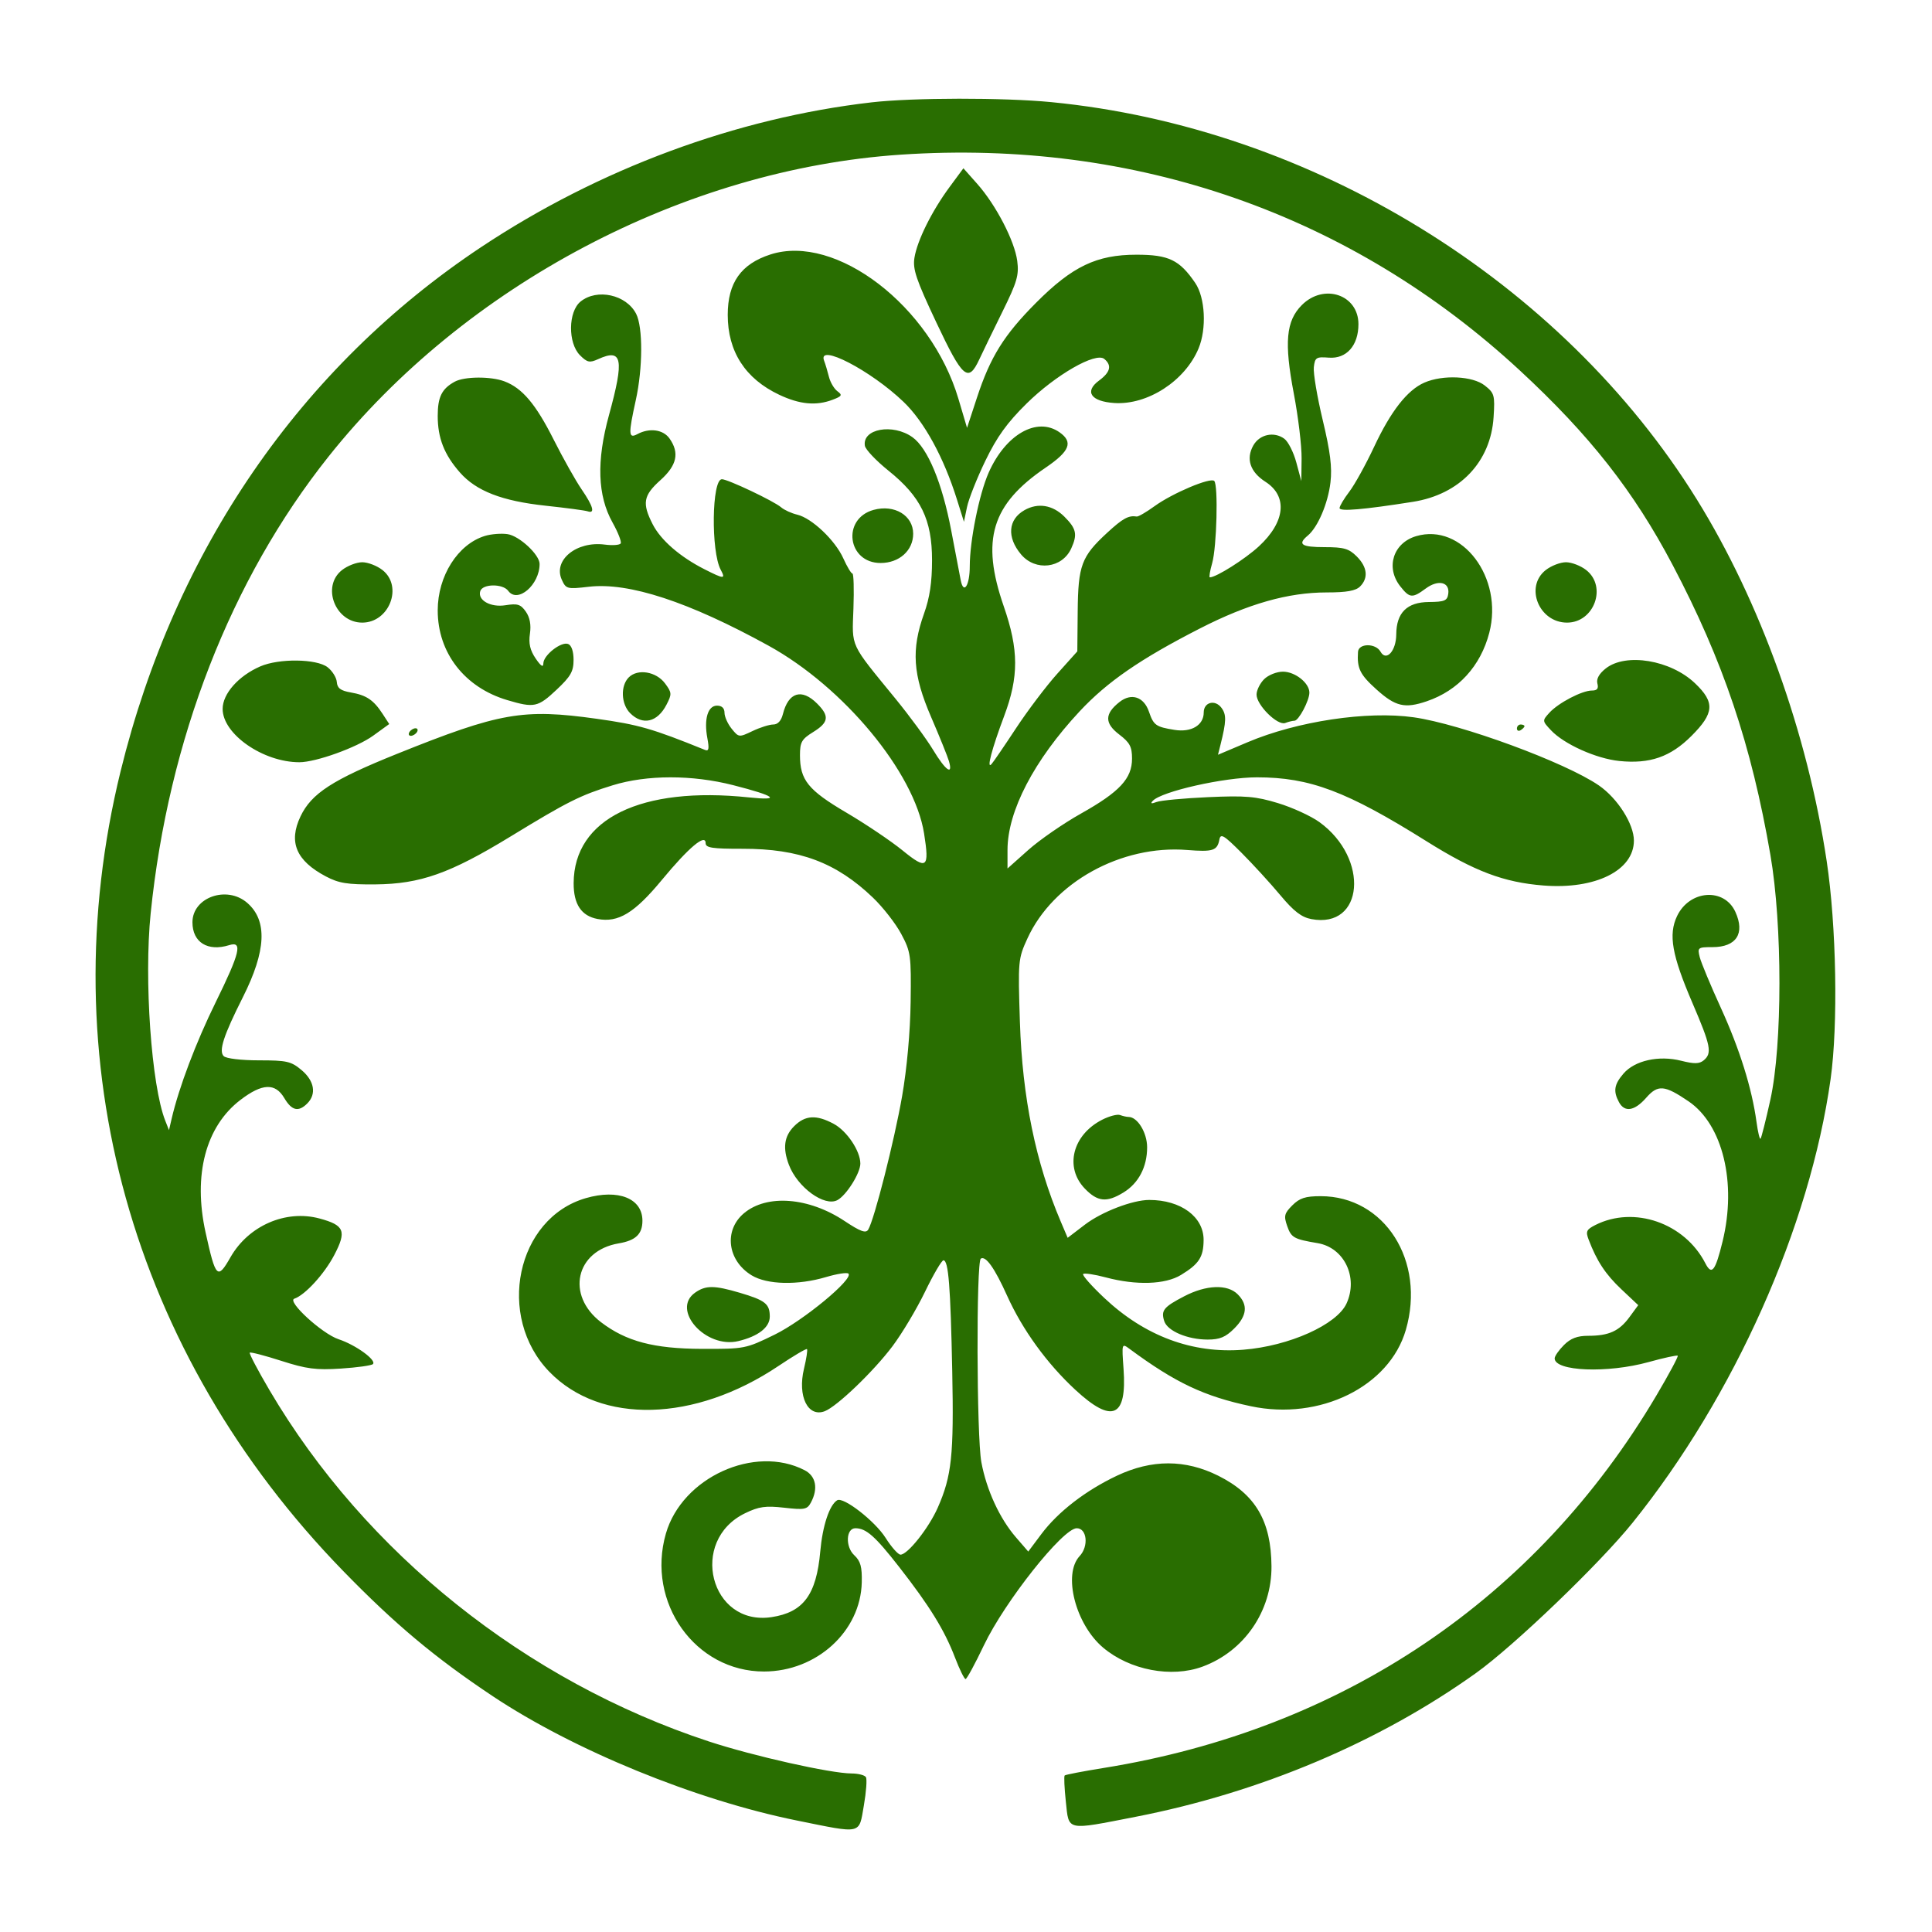 <svg xmlns="http://www.w3.org/2000/svg" width="512" height="512" viewBox="0 0 512 512" version="1.1">
	<path d="M 231 27.122 C 195.135 31.246, 158.690 44.757, 127.500 65.492 C 79.673 97.288, 46.347 145.740, 31.956 204.402 C 13.159 281.019, 34.767 358.611, 90.982 416.360 C 104.694 430.446, 115.257 439.289, 130.524 449.467 C 152.064 463.825, 184.308 477.014, 211.172 482.453 C 228.662 485.994, 227.579 486.238, 228.933 478.462 C 229.559 474.867, 229.804 471.492, 229.477 470.962 C 229.150 470.433, 227.446 469.995, 225.691 469.989 C 220.135 469.971, 199.557 465.352, 187.816 461.488 C 139.325 445.529, 96.795 411.523, 71.436 368.435 C 68.338 363.171, 65.979 358.687, 66.194 358.472 C 66.410 358.257, 70.166 359.232, 74.543 360.638 C 81.221 362.785, 83.758 363.114, 90.327 362.687 C 94.632 362.407, 98.457 361.873, 98.827 361.500 C 99.859 360.458, 94.262 356.407, 89.723 354.909 C 85.380 353.475, 75.958 344.847, 77.994 344.169 C 80.821 343.226, 85.955 337.618, 88.578 332.607 C 91.911 326.242, 91.288 324.693, 84.676 322.913 C 75.747 320.508, 65.866 324.803, 61.092 333.163 C 57.634 339.216, 57.165 338.752, 54.485 326.629 C 51.118 311.394, 54.500 298.527, 63.725 291.483 C 69.493 287.080, 72.940 286.936, 75.341 291 C 77.320 294.350, 79.092 294.765, 81.429 292.429 C 83.918 289.939, 83.324 286.450, 79.923 283.589 C 77.159 281.263, 76.011 281, 68.623 281 C 63.909 281, 59.924 280.524, 59.285 279.885 C 57.914 278.514, 59.234 274.458, 64.362 264.274 C 70.564 251.959, 70.928 243.935, 65.497 239.250 C 60.083 234.580, 51 237.818, 51 244.418 C 51 249.734, 55.052 252.249, 60.750 250.470 C 64.359 249.342, 63.617 252.471, 57.158 265.613 C 51.905 276.303, 47.403 288.208, 45.480 296.500 L 44.785 299.500 43.797 297 C 40.118 287.686, 38.139 259.591, 39.926 242.066 C 44.624 196.008, 61.140 153.588, 87.064 121 C 123.234 75.529, 181.435 44.827, 238.746 40.984 C 300.829 36.820, 358.040 56.768, 402.775 98.175 C 421.298 115.320, 432.977 130.189, 443.269 149.727 C 456.635 175.101, 464.146 197.382, 469.181 226.597 C 472.372 245.110, 472.365 276.960, 469.166 291.431 C 467.959 296.894, 466.786 301.547, 466.560 301.773 C 466.335 301.999, 465.855 300.005, 465.494 297.342 C 464.288 288.447, 461.022 277.993, 456.046 267.101 C 453.334 261.165, 450.816 255.114, 450.449 253.654 C 449.811 251.110, 449.951 251, 453.820 251 C 460.154 251, 462.501 247.388, 459.890 241.657 C 456.933 235.168, 447.728 235.839, 444.432 242.784 C 442.107 247.685, 443.071 253.130, 448.501 265.772 C 453.387 277.143, 453.775 279.112, 451.503 280.997 C 450.346 281.958, 448.992 281.984, 445.523 281.110 C 439.607 279.621, 433.241 281.035, 430.250 284.503 C 427.766 287.383, 427.480 289.161, 429.035 292.066 C 430.532 294.862, 433.163 294.446, 436.253 290.925 C 439.362 287.381, 441.102 287.527, 447.487 291.867 C 456.553 298.029, 460.302 313.486, 456.496 329.015 C 454.566 336.891, 453.625 338.079, 451.932 334.778 C 446.458 324.106, 433.051 319.446, 422.779 324.644 C 420.415 325.841, 420.182 326.349, 421.007 328.518 C 423.171 334.211, 425.491 337.727, 429.700 341.690 L 434.149 345.880 431.824 349.049 C 429.101 352.763, 426.368 354, 420.889 354 C 417.997 354, 416.238 354.671, 414.455 356.455 C 413.105 357.805, 412 359.391, 412 359.979 C 412 363.426, 426.008 363.979, 436.898 360.961 C 440.945 359.840, 444.418 359.085, 444.617 359.283 C 444.815 359.482, 442.276 364.214, 438.974 369.799 C 407.058 423.780, 355.773 458.344, 292.476 468.529 C 287.010 469.409, 282.363 470.304, 282.148 470.519 C 281.933 470.734, 282.073 473.855, 282.458 477.455 C 283.300 485.311, 282.335 485.102, 300.972 481.468 C 333.953 475.037, 365.437 461.743, 391.108 443.409 C 401.221 436.186, 423.951 414.369, 432.687 403.500 C 459.607 370.008, 479.616 325.173, 485.125 286 C 487.139 271.677, 486.669 245.322, 484.092 228.203 C 478.988 194.280, 466.483 159.453, 449.676 132.349 C 413.789 74.476, 347.665 33.786, 278.576 27.063 C 265.976 25.837, 241.916 25.867, 231 27.122 M 251.658 49.548 C 246.951 55.925, 243.085 63.700, 242.341 68.289 C 241.846 71.333, 242.768 74.064, 248.126 85.431 C 255.113 100.251, 256.594 101.528, 259.519 95.250 C 260.480 93.188, 263.265 87.450, 265.707 82.500 C 269.540 74.730, 270.070 72.906, 269.579 69.150 C 268.887 63.851, 263.937 54.313, 258.979 48.727 L 255.313 44.595 251.658 49.548 M 204.169 67.437 C 196.371 69.958, 192.857 74.932, 192.857 83.450 C 192.857 93.162, 197.497 100.360, 206.500 104.617 C 211.948 107.192, 216.311 107.595, 220.685 105.925 C 223.135 104.990, 223.294 104.698, 221.916 103.675 C 221.044 103.029, 220.034 101.304, 219.670 99.843 C 219.306 98.381, 218.733 96.469, 218.397 95.593 C 216.558 90.801, 230.769 98.166, 239.462 106.511 C 244.955 111.784, 250.105 121.206, 253.609 132.393 L 255.455 138.285 256.263 134.393 C 256.708 132.252, 258.900 126.722, 261.135 122.104 C 264.203 115.765, 266.875 112.054, 272.038 106.962 C 279.784 99.323, 290.379 93.240, 292.652 95.126 C 294.714 96.837, 294.275 98.631, 291.250 100.858 C 287.303 103.765, 289.093 106.394, 295.295 106.802 C 304.108 107.383, 314.028 100.965, 317.625 92.355 C 319.812 87.120, 319.397 78.879, 316.750 74.990 C 312.591 68.878, 309.724 67.500, 301.177 67.500 C 290.626 67.500, 284.176 70.588, 274.562 80.243 C 266.054 88.787, 262.447 94.582, 258.888 105.426 L 256.276 113.384 253.982 105.659 C 246.705 81.145, 221.526 61.825, 204.169 67.437 M 153.861 79.912 C 150.557 82.587, 150.468 90.912, 153.708 94.152 C 155.621 96.065, 156.260 96.202, 158.505 95.180 C 164.930 92.252, 165.483 95.095, 161.389 110 C 158.039 122.197, 158.342 131.339, 162.332 138.479 C 163.790 141.087, 164.761 143.578, 164.491 144.015 C 164.221 144.452, 162.312 144.589, 160.250 144.320 C 152.760 143.341, 146.520 148.455, 148.880 153.637 C 149.999 156.091, 150.280 156.164, 156.049 155.494 C 166.656 154.263, 182.505 159.461, 203.669 171.111 C 223.610 182.088, 242.335 204.702, 244.895 220.902 C 246.346 230.079, 245.643 230.634, 239.206 225.390 C 236.139 222.892, 229.434 218.378, 224.308 215.361 C 214.152 209.385, 212 206.721, 212 200.131 C 212 196.675, 212.451 195.884, 215.500 194 C 219.637 191.443, 219.868 189.777, 216.545 186.455 C 212.451 182.360, 208.930 183.447, 207.472 189.256 C 207.030 191.016, 206.117 192, 204.926 192 C 203.904 192, 201.432 192.780, 199.432 193.734 C 195.846 195.444, 195.771 195.436, 193.898 193.123 C 192.854 191.833, 192 189.928, 192 188.889 C 192 187.673, 191.295 187, 190.019 187 C 187.575 187, 186.512 190.588, 187.460 195.641 C 187.985 198.438, 187.839 199.146, 186.820 198.733 C 172.872 193.079, 169.255 192.039, 158.118 190.482 C 138.580 187.751, 132.456 188.826, 105.259 199.762 C 88.078 206.671, 82.524 210.269, 79.630 216.368 C 76.402 223.169, 78.487 228.099, 86.345 232.252 C 89.779 234.068, 92.061 234.435, 99.500 234.371 C 111.368 234.268, 119.253 231.476, 135.228 221.723 C 150.487 212.406, 153.772 210.758, 162.355 208.113 C 171.452 205.309, 183.415 205.297, 194.317 208.081 C 205.531 210.944, 207.201 212.238, 198.500 211.322 C 169.844 208.304, 152.105 216.970, 152.022 234.027 C 151.995 239.640, 154.058 242.733, 158.367 243.541 C 163.854 244.570, 168.140 241.970, 175.380 233.219 C 182.537 224.568, 187 220.817, 187 223.451 C 187 224.680, 188.750 224.946, 196.750 224.933 C 211.847 224.909, 221.594 228.557, 231.332 237.876 C 233.990 240.419, 237.365 244.750, 238.832 247.500 C 241.363 252.244, 241.491 253.166, 241.329 265.500 C 241.225 273.432, 240.343 283.178, 239.067 290.500 C 237.009 302.309, 231.680 323.281, 230.080 325.871 C 229.448 326.893, 228.023 326.372, 223.826 323.585 C 214.316 317.271, 203.224 316.416, 197.148 321.529 C 191.766 326.058, 192.759 334.053, 199.190 337.974 C 203.281 340.469, 211.423 340.658, 218.917 338.432 C 221.821 337.570, 224.490 337.161, 224.849 337.524 C 226.246 338.940, 212.889 349.979, 205.277 353.699 C 197.622 357.440, 197.319 357.499, 186 357.462 C 173.275 357.420, 165.946 355.484, 159.289 350.407 C 149.903 343.248, 152.550 331.435, 163.972 329.505 C 168.471 328.745, 170.250 327.043, 170.250 323.500 C 170.250 317.584, 163.858 315.033, 155.261 317.516 C 136.837 322.836, 131.370 348.908, 145.605 363.555 C 159.209 377.552, 184.090 376.909, 206.323 361.984 C 210.270 359.334, 213.663 357.330, 213.862 357.529 C 214.062 357.729, 213.701 360.076, 213.061 362.745 C 211.318 370.010, 214.091 375.685, 218.555 373.989 C 221.783 372.763, 231.488 363.456, 236.525 356.755 C 239.046 353.401, 242.923 346.909, 245.140 342.329 C 247.357 337.748, 249.555 334, 250.024 334 C 251.359 334, 251.899 340.836, 252.355 363.500 C 252.801 385.679, 252.219 391.145, 248.512 399.554 C 246.134 404.947, 240.542 412.001, 238.646 411.998 C 238.016 411.997, 236.238 409.998, 234.695 407.556 C 231.877 403.095, 223.488 396.581, 221.858 397.588 C 219.796 398.862, 217.983 404.358, 217.375 411.173 C 216.354 422.634, 212.890 427.294, 204.453 428.559 C 188.200 430.997, 182.444 408.288, 197.471 401.014 C 201.123 399.246, 202.879 399, 207.835 399.561 C 213.206 400.169, 213.913 400.031, 214.902 398.184 C 216.880 394.487, 216.236 391.173, 213.237 389.622 C 199.978 382.766, 180.753 391.547, 176.467 406.417 C 171.204 424.674, 184.261 443.005, 202.500 442.968 C 216.433 442.940, 228.072 432.317, 228.377 419.351 C 228.474 415.206, 228.059 413.709, 226.374 412.137 C 223.984 409.907, 224.196 405, 226.682 405 C 229.539 405, 231.906 407.092, 238.262 415.234 C 246.369 425.620, 250.302 431.998, 253.088 439.278 C 254.292 442.425, 255.553 444.985, 255.889 444.967 C 256.225 444.949, 258.402 440.938, 260.728 436.054 C 266.245 424.466, 281.678 405, 285.349 405 C 288.063 405, 288.564 409.771, 286.122 412.370 C 281.613 417.170, 285.010 430.453, 292.328 436.631 C 299.401 442.602, 310.438 444.714, 318.684 441.674 C 329.732 437.601, 337.035 426.976, 336.956 415.090 C 336.876 403.100, 332.711 396.011, 322.854 391.085 C 314.113 386.717, 305.225 386.714, 296 391.075 C 287.698 395, 280.385 400.647, 275.975 406.538 L 272.500 411.179 269.236 407.407 C 264.911 402.408, 261.441 394.869, 260.072 387.500 C 258.807 380.687, 258.687 334.312, 259.932 333.542 C 261.239 332.734, 263.599 336.066, 266.878 343.346 C 270.950 352.387, 277.439 361.339, 284.979 368.320 C 294.748 377.365, 298.674 375.668, 297.754 362.802 C 297.263 355.943, 297.266 355.933, 299.381 357.494 C 311.537 366.466, 319.119 370.048, 331.500 372.668 C 349.775 376.536, 368.192 367.469, 372.557 352.454 C 377.874 334.163, 366.948 317, 349.987 317 C 345.944 317, 344.414 317.495, 342.481 319.428 C 340.358 321.551, 340.186 322.236, 341.110 324.887 C 342.197 328.003, 342.869 328.382, 349.190 329.447 C 356.223 330.631, 360.004 338.507, 356.856 345.417 C 354.289 351.051, 341.651 356.721, 329.500 357.690 C 315.977 358.769, 303.385 354.078, 292.630 343.954 C 289.258 340.781, 286.746 337.934, 287.047 337.629 C 287.347 337.324, 290.047 337.727, 293.047 338.525 C 301.129 340.676, 308.792 340.424, 312.982 337.870 C 317.751 334.963, 318.931 333.145, 318.968 328.651 C 319.019 322.478, 312.960 318, 304.557 318 C 300.149 318, 291.971 321.139, 287.513 324.542 L 282.942 328.031 281.124 323.765 C 274.467 308.143, 270.930 290.879, 270.286 270.863 C 269.763 254.619, 269.810 254.095, 272.285 248.688 C 279.081 233.844, 297.132 223.854, 314.621 225.258 C 321.442 225.805, 322.592 225.433, 323.148 222.500 C 323.472 220.791, 324.322 221.297, 329.016 226 C 332.036 229.025, 336.652 234.069, 339.275 237.209 C 342.869 241.511, 344.905 243.079, 347.539 243.573 C 361.439 246.181, 362.986 227.522, 349.669 217.875 C 347.442 216.262, 342.504 213.996, 338.694 212.839 C 332.772 211.040, 330.083 210.810, 320.134 211.256 C 313.735 211.542, 307.600 212.118, 306.500 212.535 C 305.102 213.066, 304.801 212.973, 305.500 212.227 C 307.842 209.729, 324.368 206, 333.101 206 C 347.121 206, 356.872 209.676, 378.055 222.947 C 390.774 230.915, 398.488 233.833, 409.040 234.668 C 422.797 235.756, 433 230.686, 433 222.761 C 433 218.370, 428.670 211.557, 423.711 208.145 C 414.845 202.045, 387.184 191.868, 374.644 190.092 C 362.320 188.346, 343.788 191.126, 330.639 196.692 L 322.778 200.019 323.438 197.393 C 325.004 191.153, 325.052 189.402, 323.707 187.588 C 322.005 185.292, 319 186.075, 319 188.814 C 319 192.185, 315.725 194.140, 311.272 193.428 C 306.314 192.635, 305.717 192.210, 304.487 188.609 C 303.137 184.656, 299.827 183.562, 296.687 186.032 C 292.712 189.159, 292.683 191.657, 296.589 194.636 C 299.417 196.793, 300 197.888, 300 201.042 C 300 206.321, 296.723 209.848, 286.475 215.601 C 281.811 218.219, 275.520 222.566, 272.497 225.261 L 267 230.160 267 225.237 C 267 214.977, 274.022 201.484, 286.108 188.521 C 293.411 180.687, 302.220 174.616, 317.987 166.551 C 330.779 160.008, 341.361 157, 351.589 157 C 356.863 157, 359.288 156.569, 360.429 155.429 C 362.688 153.170, 362.367 150.276, 359.545 147.455 C 357.481 145.390, 356.131 145, 351.045 145 C 344.873 145, 343.783 144.255, 346.573 141.939 C 349.242 139.725, 351.935 133.404, 352.588 127.824 C 353.056 123.830, 352.542 119.706, 350.533 111.312 C 349.060 105.159, 348 98.859, 348.178 97.312 C 348.473 94.740, 348.811 94.524, 352.153 94.781 C 356.840 95.142, 360 91.567, 360 85.904 C 360 78.093, 350.847 74.999, 345.009 80.837 C 340.802 85.044, 340.286 90.730, 342.878 104.329 C 344.049 110.473, 344.975 118.200, 344.936 121.500 L 344.865 127.500 343.540 122.565 C 342.812 119.851, 341.380 117.020, 340.359 116.273 C 337.622 114.272, 333.781 115.110, 332.128 118.069 C 330.143 121.621, 331.303 125.079, 335.349 127.673 C 341.318 131.501, 340.623 138.328, 333.605 144.796 C 329.924 148.189, 322.310 153, 320.620 153 C 320.368 153, 320.645 151.313, 321.236 149.250 C 322.457 144.993, 322.871 128.545, 321.786 127.455 C 320.781 126.446, 310.727 130.691, 305.983 134.128 C 303.799 135.710, 301.672 136.950, 301.256 136.884 C 299.073 136.536, 297.553 137.371, 293.401 141.198 C 286.593 147.474, 285.716 149.816, 285.600 162.049 L 285.500 172.619 280.173 178.559 C 277.243 181.827, 272.329 188.325, 269.252 193 C 266.175 197.675, 263.253 201.950, 262.758 202.500 C 261.376 204.036, 262.846 198.445, 266.100 189.782 C 270.025 179.337, 270 172.206, 266 160.662 C 259.904 143.068, 262.749 133.678, 277.134 123.909 C 283.520 119.572, 284.467 117.141, 280.777 114.557 C 274.806 110.374, 266.490 115.118, 262 125.268 C 259.494 130.932, 257 143.284, 257 150.029 C 257 155.142, 255.377 157.691, 254.605 153.791 C 254.356 152.531, 253.230 146.634, 252.103 140.686 C 249.700 127.997, 245.862 118.750, 241.799 115.857 C 236.604 112.157, 228.460 113.630, 229.202 118.135 C 229.366 119.131, 232.177 122.097, 235.449 124.726 C 244.043 131.630, 247 137.706, 247 148.458 C 247 154.306, 246.388 158.396, 244.886 162.593 C 241.456 172.176, 241.905 178.789, 246.745 190 C 249.001 195.225, 251.136 200.512, 251.491 201.750 C 252.605 205.644, 250.590 204.204, 247.294 198.750 C 245.549 195.863, 241.056 189.748, 237.311 185.163 C 225.076 170.185, 225.796 171.731, 226.170 161.249 C 226.351 156.161, 226.231 151.999, 225.902 151.999 C 225.573 152, 224.485 150.184, 223.484 147.965 C 221.317 143.159, 215.149 137.312, 211.275 136.391 C 209.749 136.028, 207.825 135.150, 207 134.440 C 205.082 132.788, 192.879 127.002, 191.311 127.001 C 188.628 126.999, 188.378 146.101, 190.997 150.994 C 192.345 153.513, 191.908 153.500, 186.710 150.867 C 180.209 147.573, 175.118 143.151, 172.962 138.926 C 170.124 133.362, 170.481 131.320, 175 127.263 C 179.390 123.322, 180.117 120.039, 177.443 116.223 C 175.767 113.829, 172.134 113.323, 168.934 115.035 C 166.540 116.317, 166.485 115.163, 168.500 106 C 170.365 97.520, 170.401 86.676, 168.575 83.145 C 165.956 78.080, 158.222 76.380, 153.861 79.912 M 120.500 101.155 C 117.083 103.024, 116 105.206, 116 110.223 C 116 116.085, 117.719 120.472, 121.868 125.196 C 126.202 130.133, 133.032 132.780, 144.649 134.023 C 150.067 134.603, 155.063 135.271, 155.750 135.507 C 157.770 136.202, 157.200 134.152, 154.130 129.680 C 152.552 127.381, 149.220 121.450, 146.727 116.500 C 141.983 107.082, 138.405 102.847, 133.685 101.064 C 130.072 99.698, 123.074 99.747, 120.500 101.155 M 377.481 101.394 C 372.959 103.364, 368.594 108.937, 364.155 118.410 C 361.966 123.082, 359.010 128.431, 357.587 130.297 C 356.164 132.162, 355 134.122, 355 134.650 C 355 135.599, 361.317 135.059, 374.443 132.988 C 386.849 131.030, 395.061 122.410, 395.816 110.551 C 396.187 104.720, 396.034 104.172, 393.472 102.156 C 390.269 99.638, 382.376 99.261, 377.481 101.394 M 231.501 135.130 C 223.020 137.478, 224.576 149.200, 233.369 149.200 C 238.315 149.200, 242 145.890, 242 141.448 C 242 136.593, 237.027 133.600, 231.501 135.130 M 271.500 135.195 C 267.143 137.666, 266.776 142.391, 270.589 146.923 C 274.413 151.468, 281.481 150.628, 283.890 145.343 C 285.585 141.622, 285.258 140.104, 282.077 136.923 C 278.961 133.807, 275.069 133.171, 271.500 135.195 M 128.500 142.028 C 121.330 144.225, 116 152.641, 116 161.764 C 116 173.002, 123.108 182.173, 134.424 185.533 C 141.569 187.655, 142.542 187.450, 147.510 182.775 C 151.246 179.259, 152 177.934, 152 174.882 C 152 172.616, 151.451 171.003, 150.564 170.663 C 148.707 169.950, 144.002 173.645, 143.993 175.823 C 143.989 176.964, 143.336 176.541, 141.949 174.500 C 140.474 172.329, 140.056 170.517, 140.436 167.945 C 140.786 165.576, 140.423 163.622, 139.349 162.088 C 137.985 160.141, 137.152 159.880, 133.940 160.394 C 129.997 161.024, 126.492 159.045, 127.282 156.634 C 127.922 154.683, 133.268 154.646, 134.684 156.582 C 137.176 159.990, 143 154.996, 143 149.451 C 143 147.002, 137.634 142.015, 134.500 141.552 C 132.850 141.308, 130.150 141.522, 128.500 142.028 M 375.295 142.087 C 369.212 143.884, 367.148 150.376, 371.073 155.365 C 373.567 158.536, 374.273 158.597, 377.845 155.956 C 381.161 153.505, 384.250 154.241, 383.803 157.377 C 383.543 159.200, 382.817 159.505, 378.664 159.539 C 372.869 159.585, 370.057 162.379, 370.022 168.128 C 369.995 172.521, 367.366 175.406, 365.854 172.703 C 364.567 170.404, 360.037 170.440, 359.885 172.750 C 359.596 177.140, 360.401 178.776, 364.797 182.729 C 369.818 187.244, 372.283 187.822, 378.101 185.845 C 386.444 183.010, 392.377 176.515, 394.671 167.709 C 398.481 153.078, 387.454 138.495, 375.295 142.087 M 90.635 151.073 C 85.134 155.400, 88.832 165, 96 165 C 103.168 165, 106.866 155.400, 101.365 151.073 C 99.916 149.933, 97.502 149, 96 149 C 94.498 149, 92.084 149.933, 90.635 151.073 M 409.635 151.073 C 403.996 155.508, 407.844 165, 415.280 165 C 422.470 165, 425.951 155.466, 420.365 151.073 C 418.916 149.933, 416.502 149, 415 149 C 413.498 149, 411.084 149.933, 409.635 151.073 M 69 176.592 C 63.216 179.093, 59 183.847, 59 187.868 C 59 194.549, 69.722 202, 79.337 202 C 83.727 202, 94.570 198.094, 98.910 194.950 L 103.150 191.878 101.400 189.189 C 98.999 185.500, 97.104 184.224, 92.959 183.507 C 90.264 183.041, 89.379 182.379, 89.255 180.737 C 89.166 179.550, 88.059 177.783, 86.796 176.811 C 83.885 174.572, 73.955 174.449, 69 176.592 M 425.554 177.136 C 423.781 178.531, 423.007 179.919, 423.325 181.136 C 423.678 182.483, 423.273 183, 421.867 183 C 419.242 183, 412.944 186.296, 410.586 188.904 C 408.693 190.996, 408.699 191.050, 411.030 193.532 C 414.494 197.219, 422.997 201.042, 429.133 201.670 C 437.216 202.498, 442.685 200.601, 448.248 195.037 C 454.320 188.966, 454.509 186.126, 449.181 181.058 C 442.714 174.905, 430.886 172.942, 425.554 177.136 M 166.625 179.517 C 164.394 181.749, 164.585 186.585, 167 189 C 170.326 192.326, 174.217 191.415, 176.632 186.745 C 178.081 183.944, 178.053 183.548, 176.246 181.116 C 173.901 177.960, 168.998 177.145, 166.625 179.517 M 335 180 C 333.900 181.100, 333 182.935, 333 184.077 C 333 186.860, 338.577 192.376, 340.604 191.599 C 341.462 191.269, 342.565 191, 343.056 191 C 344.166 191, 347 185.647, 347 183.550 C 347 181, 343.216 178, 340 178 C 338.333 178, 336.111 178.889, 335 180 M 402 193.059 C 402 193.641, 402.450 193.840, 403 193.500 C 403.550 193.160, 404 192.684, 404 192.441 C 404 192.198, 403.550 192, 403 192 C 402.450 192, 402 192.477, 402 193.059 M 108.500 194 C 108.160 194.550, 108.332 195, 108.882 195 C 109.432 195, 110.160 194.550, 110.500 194 C 110.840 193.450, 110.668 193, 110.118 193 C 109.568 193, 108.840 193.450, 108.500 194 M 292.071 296.746 C 284.236 300.754, 282.065 309.327, 287.460 314.958 C 290.848 318.494, 293.259 318.749, 297.701 316.040 C 301.731 313.584, 304 309.264, 304 304.050 C 304 300.173, 301.450 296, 299.082 296 C 298.577 296, 297.564 295.773, 296.832 295.496 C 296.099 295.219, 293.957 295.781, 292.071 296.746 M 210.455 298.455 C 207.805 301.104, 207.381 304.235, 209.067 308.685 C 211.331 314.662, 218.493 319.877, 221.920 318.043 C 224.305 316.766, 228 310.886, 228 308.366 C 228 305.014, 224.445 299.708, 220.938 297.827 C 216.326 295.353, 213.379 295.530, 210.455 298.455 M 184.223 342.557 C 177.758 347.084, 186.995 357.473, 195.649 355.408 C 200.940 354.146, 204 351.764, 204 348.907 C 204 345.541, 202.800 344.587, 196.068 342.602 C 189.280 340.600, 187.029 340.591, 184.223 342.557 M 313.819 343.531 C 308.364 346.371, 307.636 347.276, 308.532 350.100 C 309.366 352.729, 314.703 355, 320.045 355 C 323.253 355, 324.795 354.359, 327.077 352.077 C 330.496 348.657, 330.788 345.788, 328 343 C 325.275 340.275, 319.668 340.485, 313.819 343.531 M 298.077 402.589 C 295.143 405.058, 295 405.527, 295 412.707 C 295 420.091, 295.073 420.308, 298.799 424.035 C 303.439 428.674, 308.561 429.942, 314.420 427.899 C 325.729 423.958, 325.884 406.969, 314.660 401.643 C 309.196 399.050, 301.780 399.473, 298.077 402.589" stroke="none" fill="#296e01"/>
</svg>